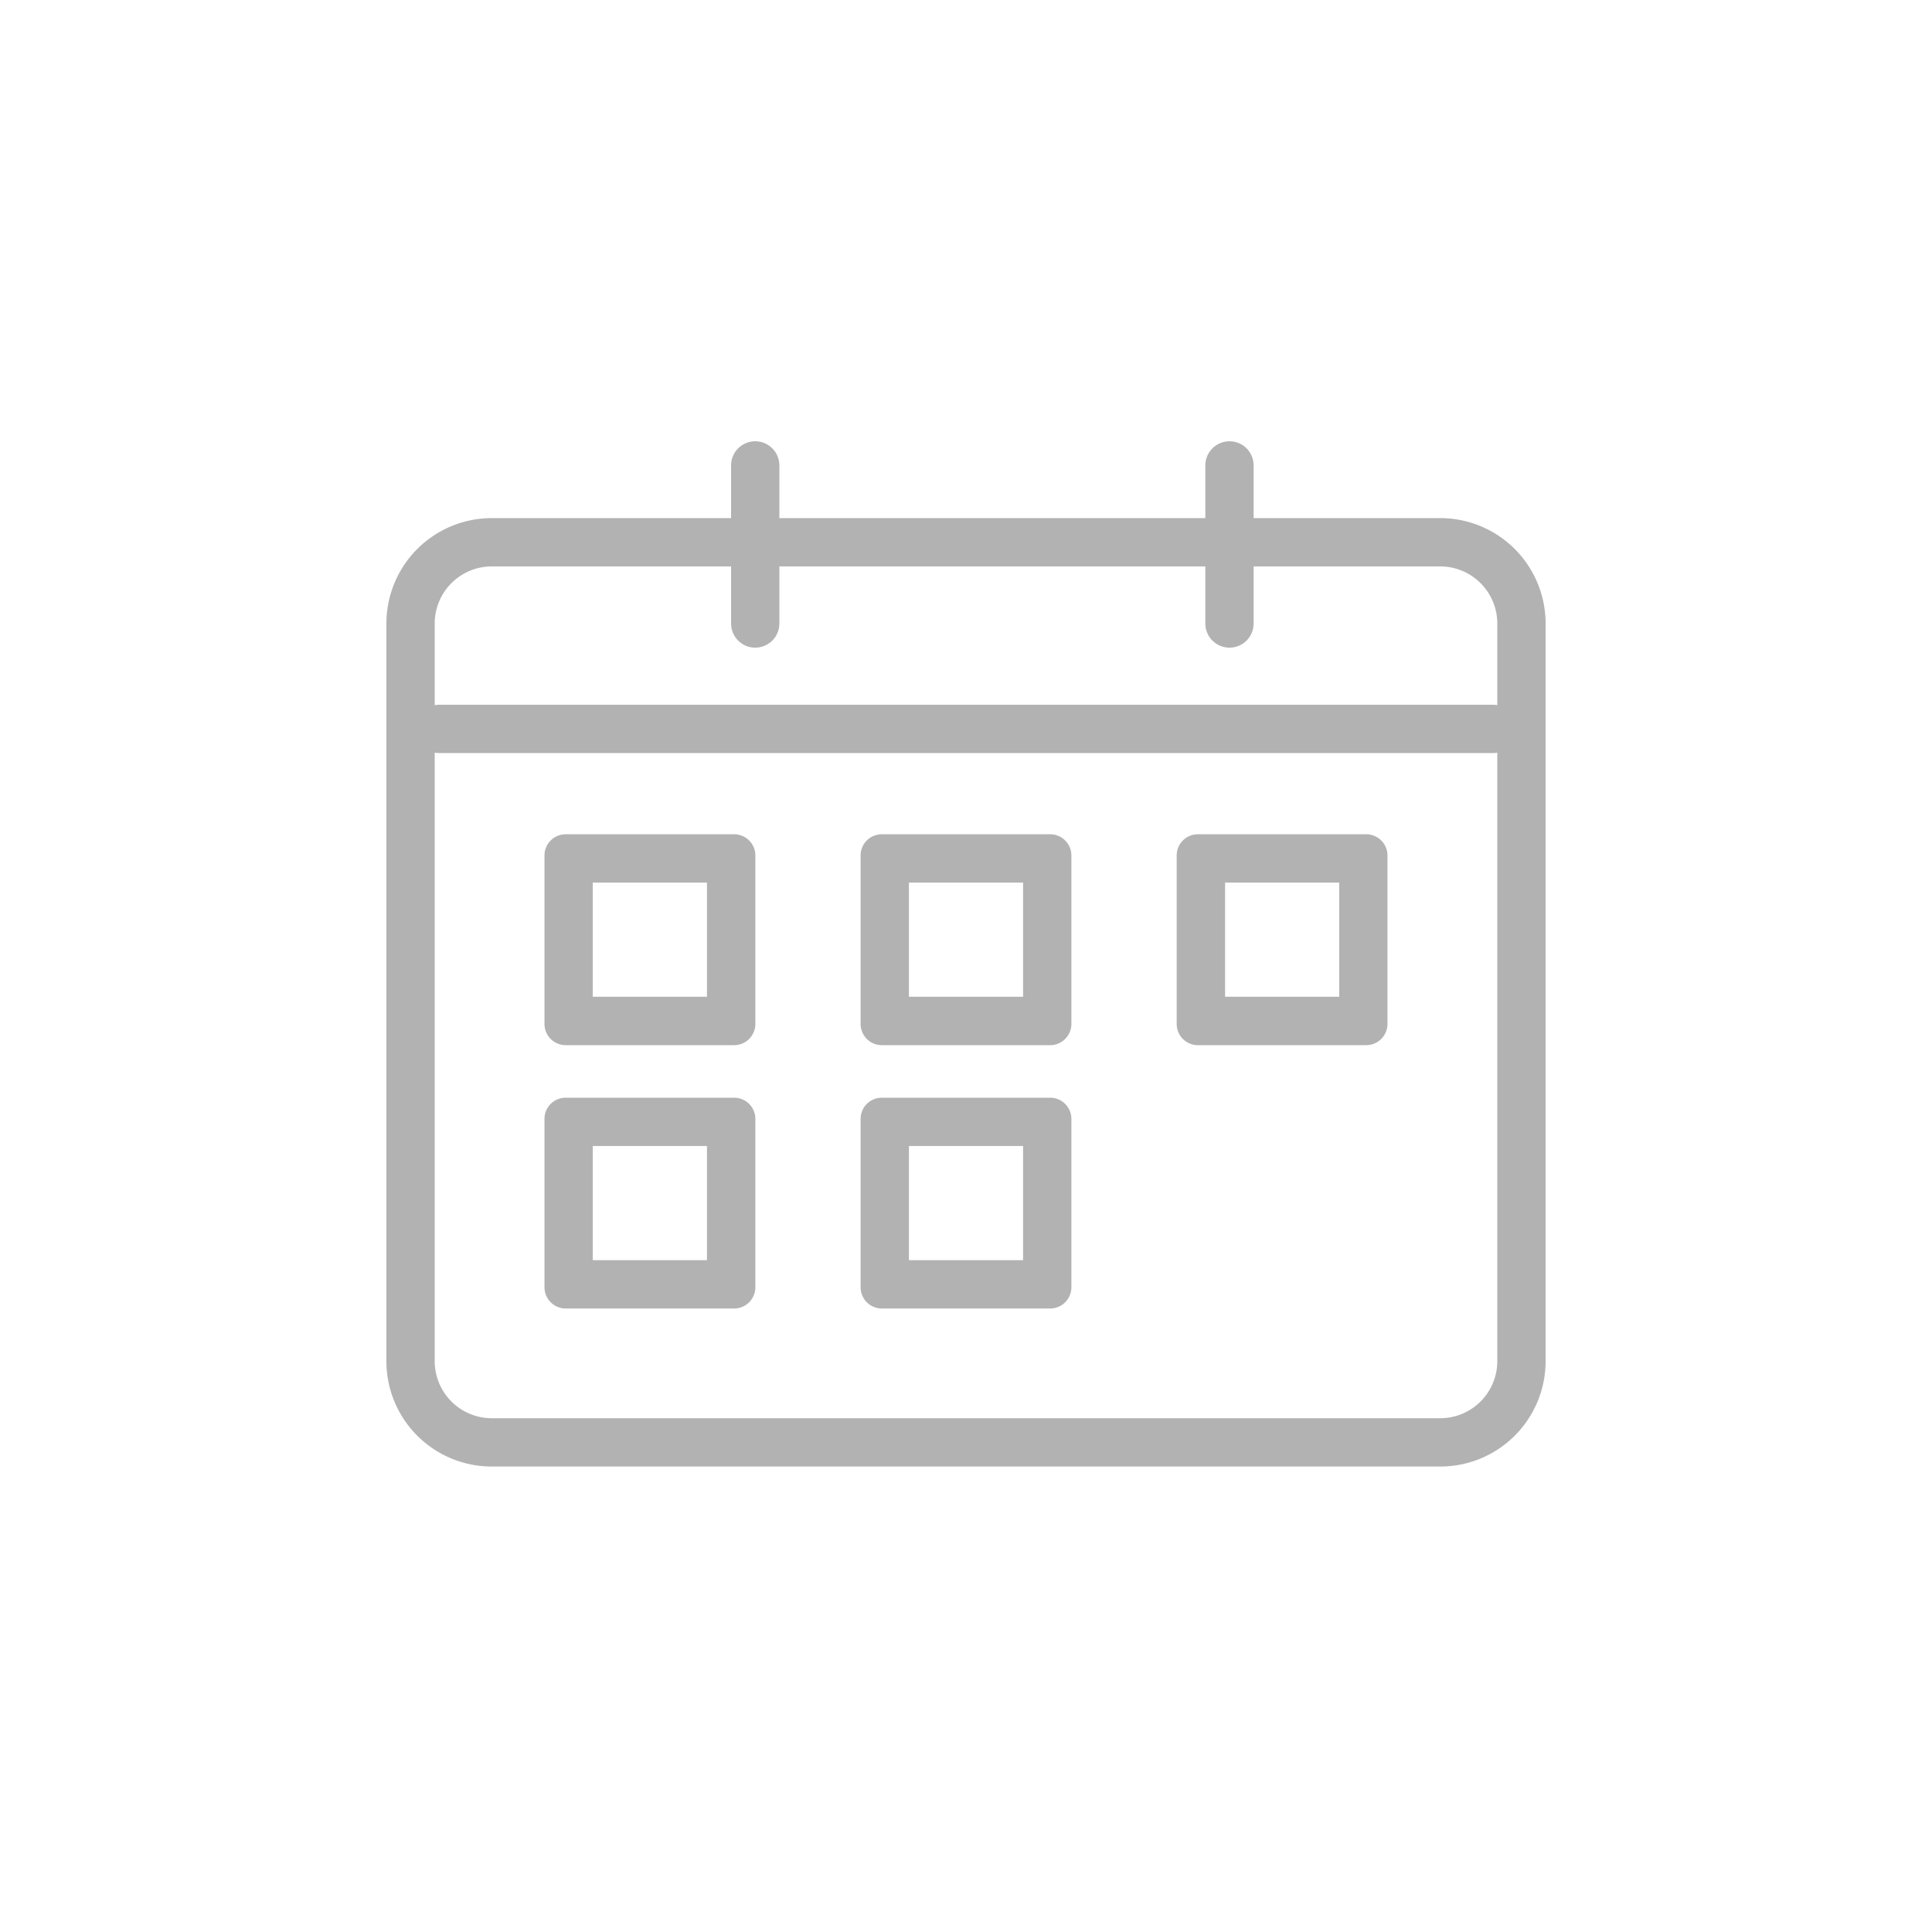 <svg id="그룹_3466" data-name="그룹 3466" xmlns="http://www.w3.org/2000/svg" width="40" height="40" viewBox="0 0 40 40">
    <defs>
        <clipPath id="clip-path">
            <path id="사각형_2819" data-name="사각형 2819" style="fill:none" d="M0 0h40v40H0z"/>
        </clipPath>
        <style>
            .cls-6{fill:none}.cls-2{clip-path:url(#clip-path)}.cls-5{fill:#b2b2b2}.cls-6{stroke:#b2b2b2;stroke-linecap:round;stroke-miterlimit:10}
        </style>
    </defs>
    <g id="그룹_3465" data-name="그룹 3465" class="cls-2">
        <g id="그룹_3464" data-name="그룹 3464">
            <g id="그룹_3463" data-name="그룹 3463" class="cls-2">
                <path id="패스_2296" data-name="패스 2296" class="cls-5" d="M29.818 11.727A1.183 1.183 0 0 1 31 12.909v15.273a1.183 1.183 0 0 1-1.182 1.181H10.182A1.183 1.183 0 0 1 9 28.182V12.909a1.183 1.183 0 0 1 1.182-1.182zm0-1H10.182A2.182 2.182 0 0 0 8 12.909v15.273a2.181 2.181 0 0 0 2.182 2.181h19.636A2.181 2.181 0 0 0 32 28.182V12.909a2.182 2.182 0 0 0-2.182-2.182"/>
                <path id="패스_2297" data-name="패스 2297" class="cls-5" d="M14.637 20.637h-2.364v-2.364h2.364zm.561-3.364h-3.487a.438.438 0 0 0-.438.439V21.2a.439.439 0 0 0 .438.439H15.2a.44.44 0 0 0 .439-.439v-3.488a.439.439 0 0 0-.439-.439"/>
                <path id="패스_2298" data-name="패스 2298" class="cls-5" d="M21.182 20.637h-2.364v-2.364h2.364zm.561-3.364h-3.487a.438.438 0 0 0-.438.439V21.2a.439.439 0 0 0 .438.439h3.487a.44.44 0 0 0 .439-.439v-3.488a.439.439 0 0 0-.439-.439"/>
                <path id="패스_2299" data-name="패스 2299" class="cls-5" d="M14.637 26.091h-2.364v-2.364h2.364zm.561-3.364h-3.487a.438.438 0 0 0-.438.439v3.486a.439.439 0 0 0 .438.439H15.2a.44.44 0 0 0 .439-.439v-3.486a.439.439 0 0 0-.439-.439"/>
                <path id="패스_2300" data-name="패스 2300" class="cls-5" d="M21.182 26.091h-2.364v-2.364h2.364zm.561-3.364h-3.487a.438.438 0 0 0-.438.439v3.486a.439.439 0 0 0 .438.439h3.487a.44.44 0 0 0 .439-.439v-3.486a.439.439 0 0 0-.439-.439"/>
                <path id="패스_2301" data-name="패스 2301" class="cls-5" d="M27.728 20.637h-2.364v-2.364h2.364zm.561-3.364H24.8a.438.438 0 0 0-.438.439V21.2a.439.439 0 0 0 .438.439h3.487a.44.44 0 0 0 .439-.439v-3.488a.439.439 0 0 0-.439-.439"/>
                <path id="선_51" data-name="선 51" class="cls-6" transform="translate(15.636 9.636)" d="M0 0v3.273"/>
                <path id="선_52" data-name="선 52" class="cls-6" transform="translate(9.091 15.091)" d="M21.818 0H0"/>
                <path id="선_53" data-name="선 53" class="cls-6" transform="translate(25.455 9.636)" d="M0 0v3.273"/>
            </g>
        </g>
    </g>
</svg>
